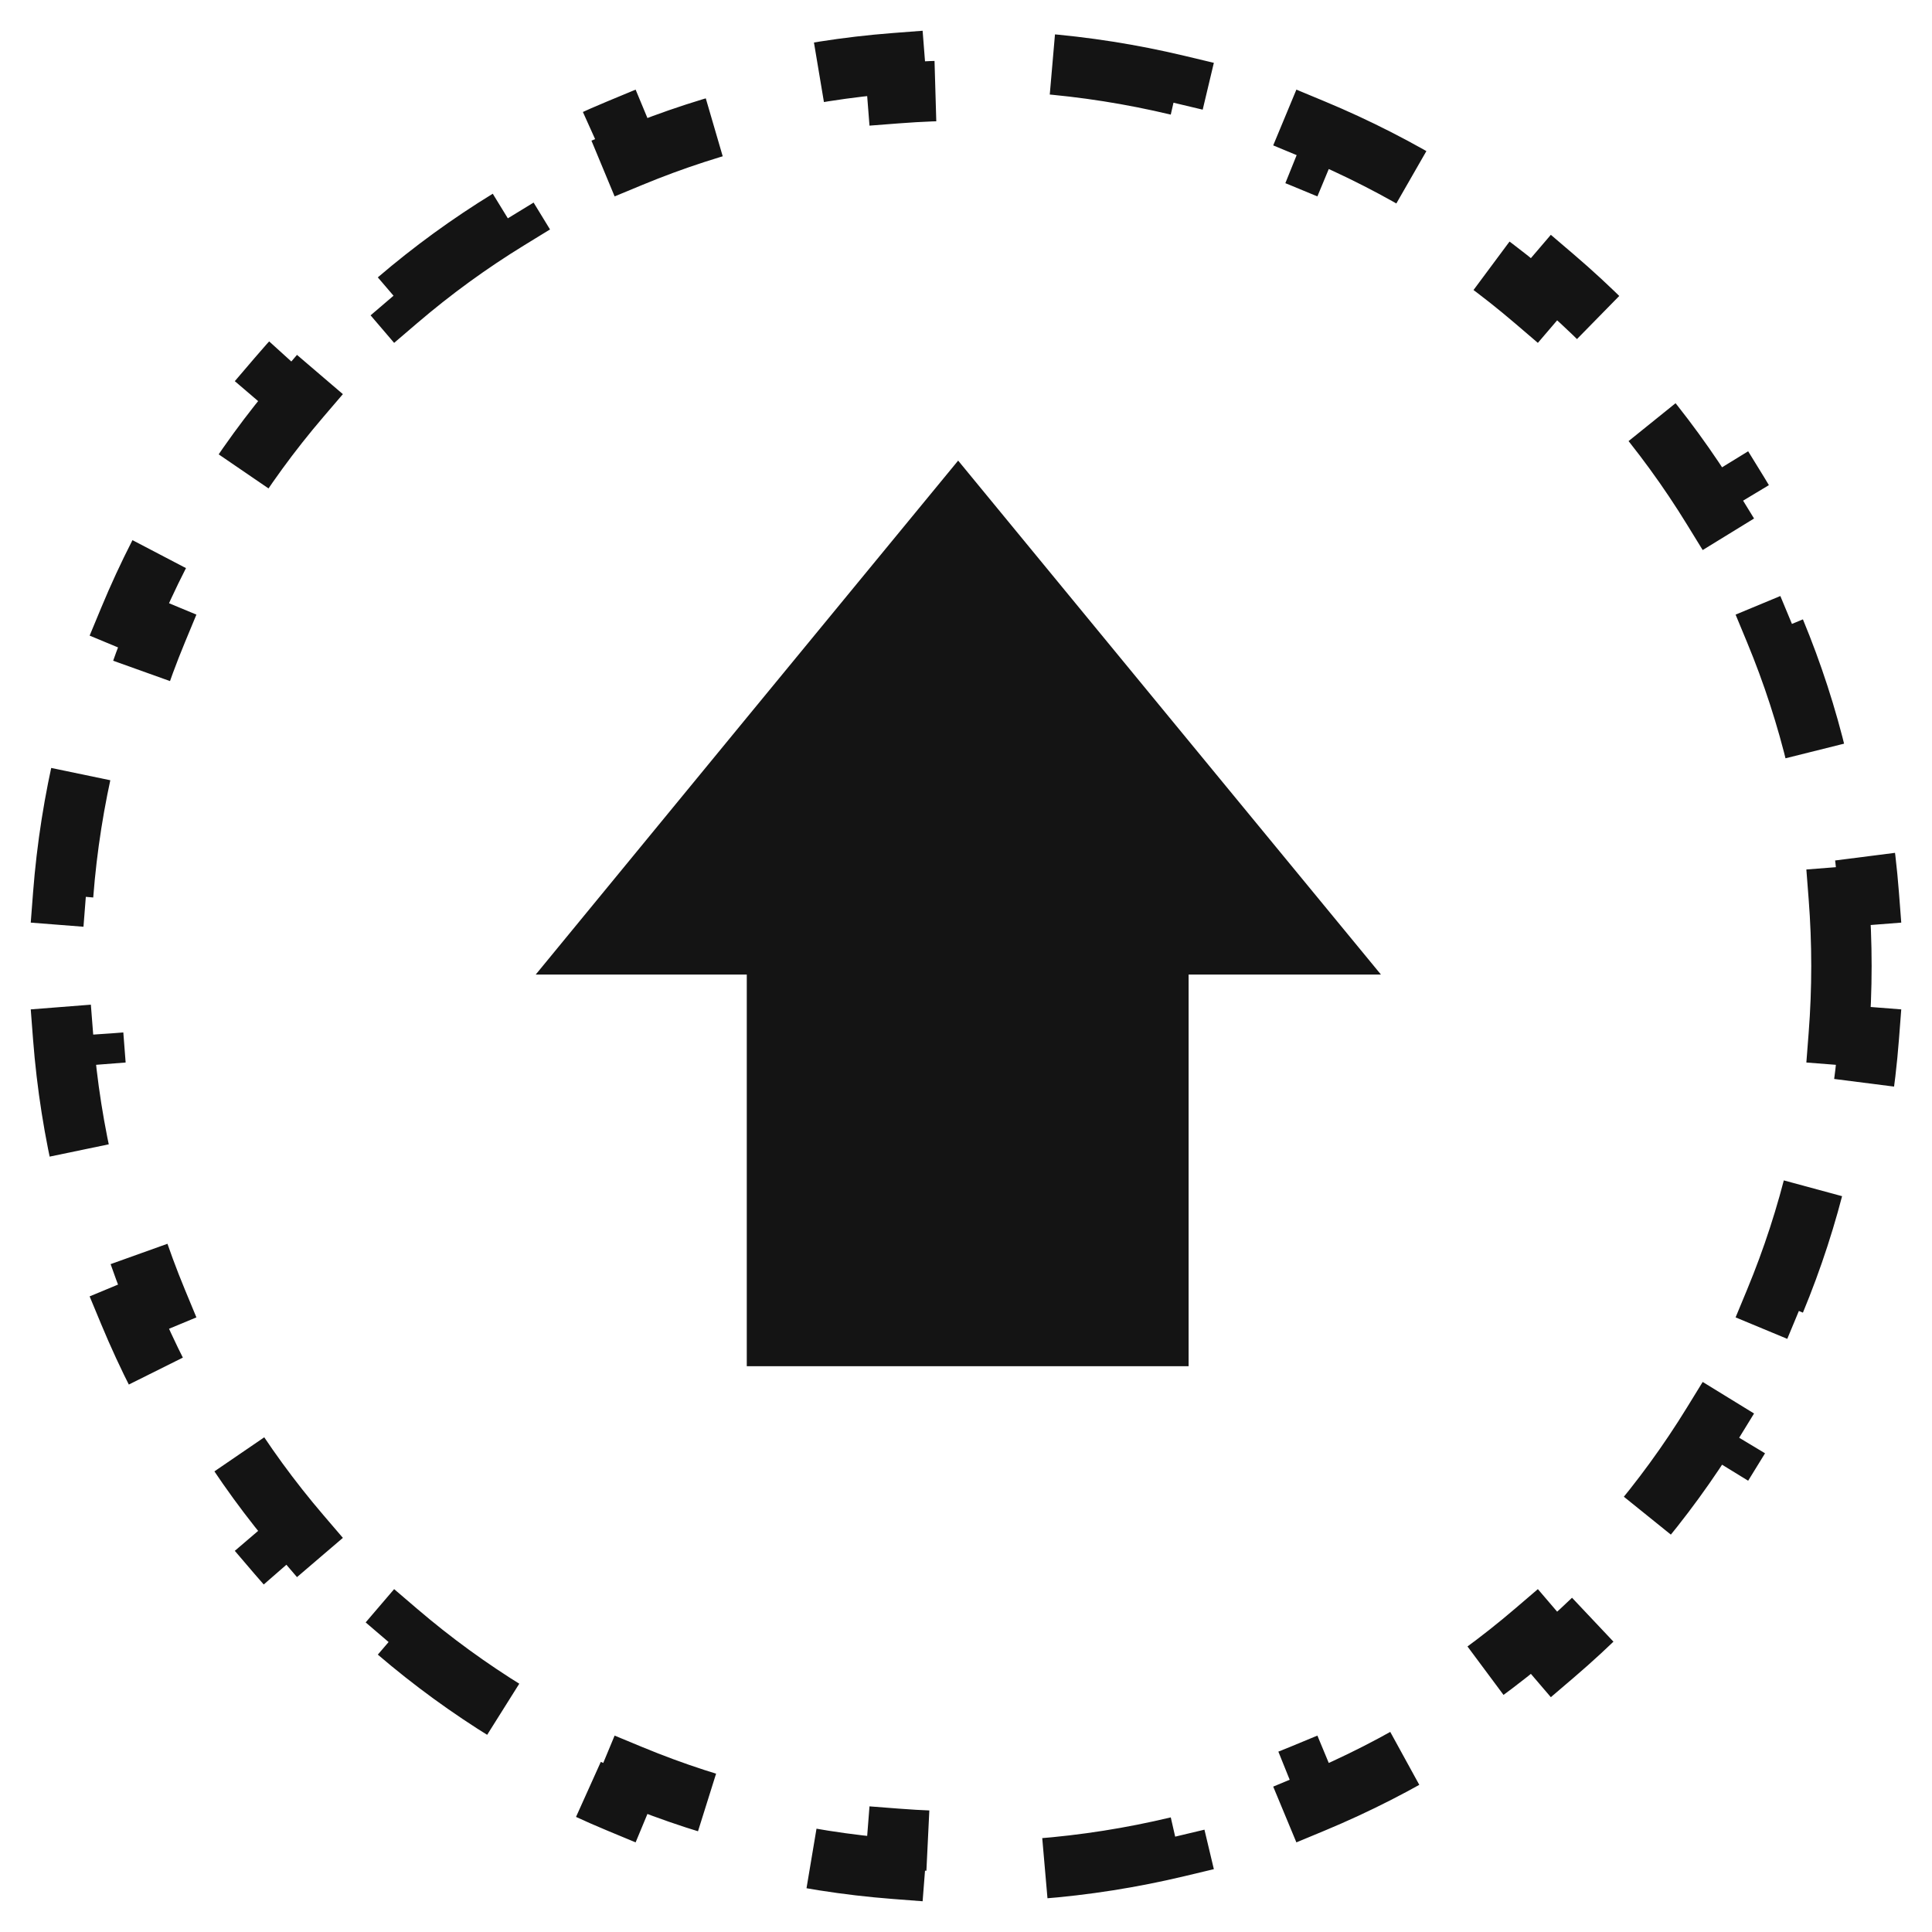 <svg width="32" height="32" viewBox="0 0 32 32" fill="none" xmlns="http://www.w3.org/2000/svg">
<path d="M30.5 16C30.5 16.384 30.485 16.764 30.456 17.139L30.954 17.178C30.893 17.972 30.769 18.749 30.589 19.503L30.102 19.387C29.924 20.132 29.688 20.855 29.4 21.55L29.862 21.742C29.559 22.471 29.201 23.172 28.791 23.838L28.366 23.577C27.967 24.226 27.519 24.841 27.026 25.417L27.406 25.742C26.896 26.339 26.339 26.896 25.742 27.406L25.417 27.026C24.841 27.519 24.226 27.967 23.577 28.366L23.838 28.791C23.172 29.201 22.471 29.559 21.742 29.862L21.55 29.4C20.855 29.688 20.132 29.924 19.387 30.102L19.503 30.589C18.749 30.769 17.972 30.893 17.178 30.954L17.139 30.456C16.764 30.485 16.384 30.5 16 30.5C15.617 30.5 15.236 30.485 14.861 30.456L14.822 30.954C14.028 30.893 13.251 30.769 12.497 30.589L12.613 30.102C11.868 29.924 11.145 29.688 10.45 29.4L10.258 29.862C9.528 29.559 8.828 29.201 8.162 28.791L8.423 28.366C7.774 27.967 7.159 27.519 6.583 27.026L6.258 27.406C5.661 26.896 5.104 26.339 4.594 25.742L4.974 25.417C4.481 24.841 4.033 24.226 3.635 23.577L3.208 23.838C2.799 23.172 2.441 22.471 2.138 21.742L2.6 21.55C2.312 20.855 2.076 20.132 1.898 19.387L1.411 19.503C1.231 18.749 1.107 17.972 1.046 17.178L1.544 17.139C1.515 16.764 1.5 16.384 1.5 16C1.5 15.617 1.515 15.236 1.544 14.861L1.046 14.822C1.107 14.028 1.231 13.251 1.411 12.497L1.898 12.613C2.076 11.868 2.312 11.145 2.6 10.45L2.138 10.258C2.441 9.528 2.799 8.828 3.208 8.162L3.635 8.423C4.033 7.774 4.481 7.159 4.974 6.583L4.594 6.258C5.104 5.661 5.661 5.104 6.258 4.594L6.583 4.974C7.159 4.481 7.774 4.033 8.423 3.635L8.162 3.208C8.828 2.799 9.528 2.441 10.258 2.138L10.45 2.6C11.145 2.312 11.868 2.076 12.613 1.898L12.497 1.411C13.251 1.231 14.028 1.107 14.822 1.046L14.861 1.544C15.236 1.515 15.617 1.5 16 1.5C16.384 1.5 16.764 1.515 17.139 1.544L17.178 1.046C17.972 1.107 18.749 1.231 19.503 1.411L19.387 1.898C20.132 2.076 20.855 2.312 21.55 2.6L21.742 2.138C22.471 2.441 23.172 2.799 23.838 3.208L23.577 3.635C24.226 4.033 24.841 4.481 25.417 4.974L25.742 4.594C26.339 5.104 26.896 5.661 27.406 6.258L27.026 6.583C27.519 7.159 27.967 7.774 28.366 8.423L28.791 8.162C29.201 8.828 29.559 9.528 29.862 10.258L29.4 10.45C29.688 11.145 29.924 11.868 30.102 12.613L30.589 12.497C30.769 13.251 30.893 14.028 30.954 14.822L30.456 14.861C30.485 15.236 30.5 15.617 30.5 16Z" stroke="#141414" stroke-miterlimit="10" stroke-dasharray="2.4 2.4"/>
<path fill-rule="evenodd" clip-rule="evenodd" d="M12.369 22.629H19.687V16.142H22.873L19.371 11.886L15.87 7.629L12.369 11.886L8.873 16.142H12.369V22.629Z" fill="#141414"/>
</svg>
